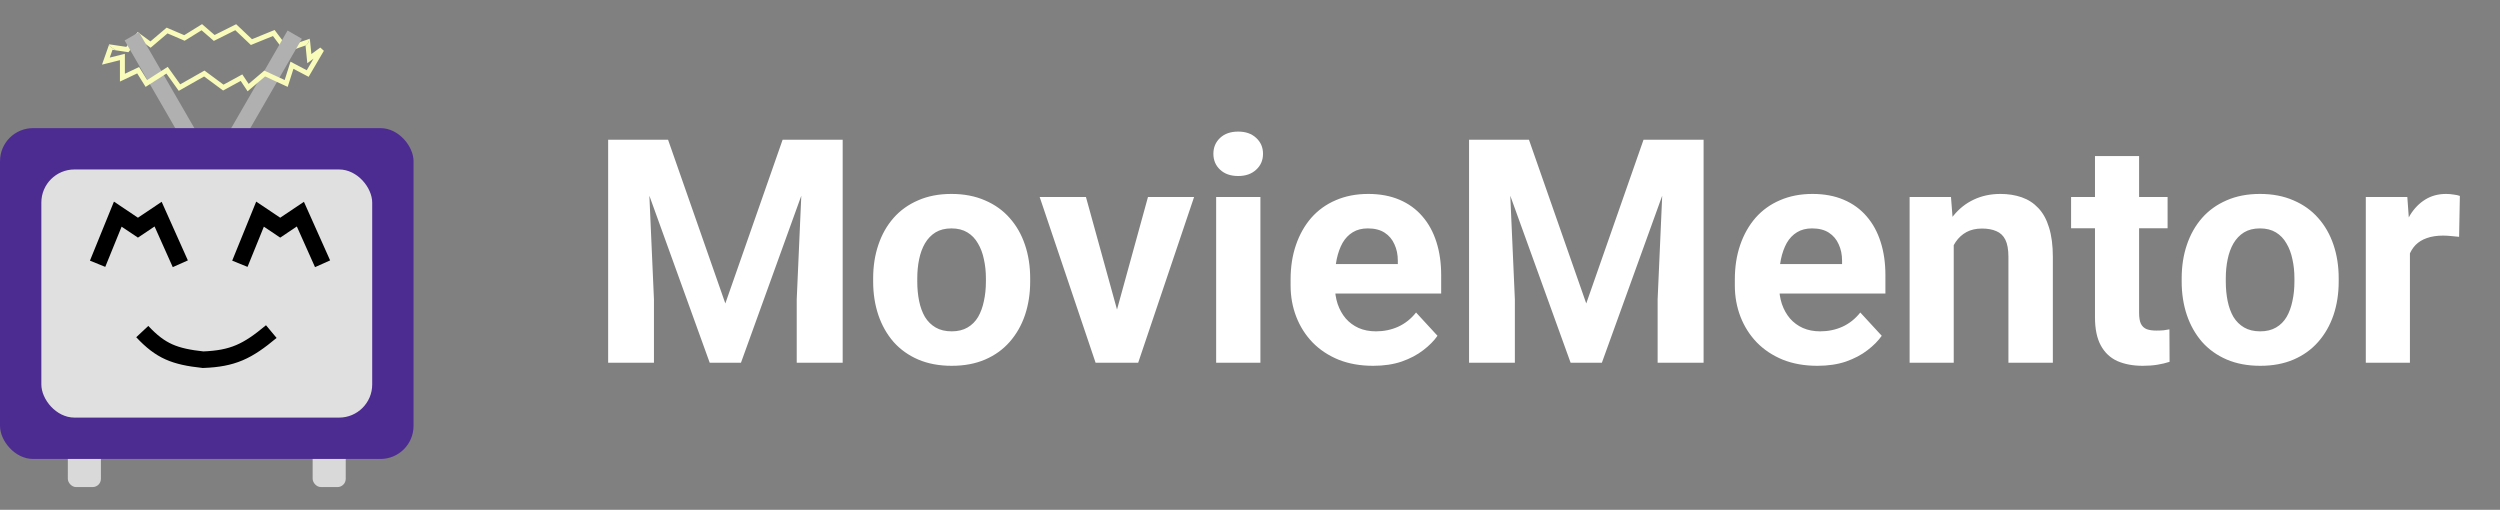 <svg width="255" height="52" viewBox="0 0 255 52" fill="none" xmlns="http://www.w3.org/2000/svg">
<rect x="0" y="0" width="255" height="52" fill="#808080" stroke="none"/>
<path d="M64.172 14.25H68.141L73.984 30.953L79.828 14.25H83.797L75.578 37H72.391L64.172 14.25ZM62.031 14.25H65.984L66.703 30.531V37H62.031V14.25ZM81.984 14.25H85.953V37H81.266V30.531L81.984 14.25ZM89.062 28.719V28.391C89.062 27.151 89.24 26.01 89.594 24.969C89.948 23.917 90.463 23.005 91.141 22.234C91.818 21.463 92.651 20.865 93.641 20.438C94.63 20 95.766 19.781 97.047 19.781C98.328 19.781 99.469 20 100.469 20.438C101.469 20.865 102.307 21.463 102.984 22.234C103.672 23.005 104.193 23.917 104.547 24.969C104.901 26.01 105.078 27.151 105.078 28.391V28.719C105.078 29.948 104.901 31.088 104.547 32.141C104.193 33.182 103.672 34.094 102.984 34.875C102.307 35.646 101.474 36.245 100.484 36.672C99.495 37.099 98.359 37.312 97.078 37.312C95.797 37.312 94.656 37.099 93.656 36.672C92.667 36.245 91.828 35.646 91.141 34.875C90.463 34.094 89.948 33.182 89.594 32.141C89.24 31.088 89.062 29.948 89.062 28.719ZM93.562 28.391V28.719C93.562 29.427 93.625 30.088 93.75 30.703C93.875 31.318 94.073 31.859 94.344 32.328C94.625 32.786 94.99 33.146 95.438 33.406C95.885 33.667 96.432 33.797 97.078 33.797C97.703 33.797 98.24 33.667 98.688 33.406C99.135 33.146 99.495 32.786 99.766 32.328C100.036 31.859 100.234 31.318 100.359 30.703C100.495 30.088 100.562 29.427 100.562 28.719V28.391C100.562 27.703 100.495 27.057 100.359 26.453C100.234 25.838 100.031 25.297 99.75 24.828C99.479 24.349 99.12 23.974 98.672 23.703C98.224 23.432 97.682 23.297 97.047 23.297C96.412 23.297 95.87 23.432 95.422 23.703C94.984 23.974 94.625 24.349 94.344 24.828C94.073 25.297 93.875 25.838 93.75 26.453C93.625 27.057 93.562 27.703 93.562 28.391ZM113.344 33.719L117.094 20.094H121.797L116.094 37H113.25L113.344 33.719ZM110.766 20.094L114.531 33.734L114.609 37H111.75L106.047 20.094H110.766ZM128.562 20.094V37H124.047V20.094H128.562ZM123.766 15.688C123.766 15.031 123.995 14.49 124.453 14.062C124.911 13.635 125.526 13.422 126.297 13.422C127.057 13.422 127.667 13.635 128.125 14.062C128.594 14.49 128.828 15.031 128.828 15.688C128.828 16.344 128.594 16.885 128.125 17.312C127.667 17.74 127.057 17.953 126.297 17.953C125.526 17.953 124.911 17.74 124.453 17.312C123.995 16.885 123.766 16.344 123.766 15.688ZM140.062 37.312C138.75 37.312 137.573 37.104 136.531 36.688C135.49 36.26 134.604 35.672 133.875 34.922C133.156 34.172 132.604 33.302 132.219 32.312C131.833 31.312 131.641 30.25 131.641 29.125V28.5C131.641 27.219 131.823 26.047 132.188 24.984C132.552 23.922 133.073 23 133.75 22.219C134.438 21.438 135.271 20.838 136.25 20.422C137.229 19.995 138.333 19.781 139.562 19.781C140.76 19.781 141.823 19.979 142.75 20.375C143.677 20.771 144.453 21.333 145.078 22.062C145.714 22.792 146.193 23.667 146.516 24.688C146.839 25.698 147 26.823 147 28.062V29.938H133.562V26.938H142.578V26.594C142.578 25.969 142.464 25.412 142.234 24.922C142.016 24.422 141.682 24.026 141.234 23.734C140.786 23.443 140.214 23.297 139.516 23.297C138.922 23.297 138.411 23.427 137.984 23.688C137.557 23.948 137.208 24.312 136.938 24.781C136.677 25.25 136.479 25.802 136.344 26.438C136.219 27.062 136.156 27.75 136.156 28.5V29.125C136.156 29.802 136.25 30.427 136.438 31C136.635 31.573 136.911 32.068 137.266 32.484C137.63 32.901 138.068 33.224 138.578 33.453C139.099 33.682 139.688 33.797 140.344 33.797C141.156 33.797 141.911 33.641 142.609 33.328C143.318 33.005 143.927 32.521 144.438 31.875L146.625 34.25C146.271 34.76 145.786 35.25 145.172 35.719C144.568 36.188 143.839 36.573 142.984 36.875C142.13 37.167 141.156 37.312 140.062 37.312ZM151.984 14.25H155.953L161.797 30.953L167.641 14.25H171.609L163.391 37H160.203L151.984 14.25ZM149.844 14.25H153.797L154.516 30.531V37H149.844V14.25ZM169.797 14.25H173.766V37H169.078V30.531L169.797 14.25ZM185.375 37.312C184.062 37.312 182.885 37.104 181.844 36.688C180.802 36.26 179.917 35.672 179.188 34.922C178.469 34.172 177.917 33.302 177.531 32.312C177.146 31.312 176.953 30.25 176.953 29.125V28.5C176.953 27.219 177.135 26.047 177.5 24.984C177.865 23.922 178.385 23 179.062 22.219C179.75 21.438 180.583 20.838 181.562 20.422C182.542 19.995 183.646 19.781 184.875 19.781C186.073 19.781 187.135 19.979 188.062 20.375C188.99 20.771 189.766 21.333 190.391 22.062C191.026 22.792 191.505 23.667 191.828 24.688C192.151 25.698 192.312 26.823 192.312 28.062V29.938H178.875V26.938H187.891V26.594C187.891 25.969 187.776 25.412 187.547 24.922C187.328 24.422 186.995 24.026 186.547 23.734C186.099 23.443 185.526 23.297 184.828 23.297C184.234 23.297 183.724 23.427 183.297 23.688C182.87 23.948 182.521 24.312 182.25 24.781C181.99 25.25 181.792 25.802 181.656 26.438C181.531 27.062 181.469 27.75 181.469 28.5V29.125C181.469 29.802 181.562 30.427 181.75 31C181.948 31.573 182.224 32.068 182.578 32.484C182.943 32.901 183.38 33.224 183.891 33.453C184.411 33.682 185 33.797 185.656 33.797C186.469 33.797 187.224 33.641 187.922 33.328C188.63 33.005 189.24 32.521 189.75 31.875L191.938 34.25C191.583 34.76 191.099 35.25 190.484 35.719C189.88 36.188 189.151 36.573 188.297 36.875C187.443 37.167 186.469 37.312 185.375 37.312ZM199.281 23.703V37H194.781V20.094H199L199.281 23.703ZM198.625 27.953H197.406C197.406 26.703 197.568 25.578 197.891 24.578C198.214 23.568 198.667 22.708 199.25 22C199.833 21.281 200.526 20.734 201.328 20.359C202.141 19.974 203.047 19.781 204.047 19.781C204.839 19.781 205.562 19.896 206.219 20.125C206.875 20.354 207.438 20.719 207.906 21.219C208.385 21.719 208.75 22.38 209 23.203C209.26 24.026 209.391 25.031 209.391 26.219V37H204.859V26.203C204.859 25.453 204.755 24.87 204.547 24.453C204.339 24.037 204.031 23.745 203.625 23.578C203.229 23.401 202.74 23.312 202.156 23.312C201.552 23.312 201.026 23.432 200.578 23.672C200.141 23.912 199.776 24.245 199.484 24.672C199.203 25.088 198.99 25.578 198.844 26.141C198.698 26.703 198.625 27.307 198.625 27.953ZM221.094 20.094V23.281H211.25V20.094H221.094ZM213.688 15.922H218.188V31.906C218.188 32.396 218.25 32.771 218.375 33.031C218.51 33.292 218.708 33.474 218.969 33.578C219.229 33.672 219.557 33.719 219.953 33.719C220.234 33.719 220.484 33.708 220.703 33.688C220.932 33.656 221.125 33.625 221.281 33.594L221.297 36.906C220.911 37.031 220.495 37.13 220.047 37.203C219.599 37.276 219.104 37.312 218.562 37.312C217.573 37.312 216.708 37.151 215.969 36.828C215.24 36.495 214.677 35.964 214.281 35.234C213.885 34.505 213.688 33.547 213.688 32.359V15.922ZM222.531 28.719V28.391C222.531 27.151 222.708 26.01 223.062 24.969C223.417 23.917 223.932 23.005 224.609 22.234C225.286 21.463 226.12 20.865 227.109 20.438C228.099 20 229.234 19.781 230.516 19.781C231.797 19.781 232.938 20 233.938 20.438C234.938 20.865 235.776 21.463 236.453 22.234C237.141 23.005 237.661 23.917 238.016 24.969C238.37 26.01 238.547 27.151 238.547 28.391V28.719C238.547 29.948 238.37 31.088 238.016 32.141C237.661 33.182 237.141 34.094 236.453 34.875C235.776 35.646 234.943 36.245 233.953 36.672C232.964 37.099 231.828 37.312 230.547 37.312C229.266 37.312 228.125 37.099 227.125 36.672C226.135 36.245 225.297 35.646 224.609 34.875C223.932 34.094 223.417 33.182 223.062 32.141C222.708 31.088 222.531 29.948 222.531 28.719ZM227.031 28.391V28.719C227.031 29.427 227.094 30.088 227.219 30.703C227.344 31.318 227.542 31.859 227.812 32.328C228.094 32.786 228.458 33.146 228.906 33.406C229.354 33.667 229.901 33.797 230.547 33.797C231.172 33.797 231.708 33.667 232.156 33.406C232.604 33.146 232.964 32.786 233.234 32.328C233.505 31.859 233.703 31.318 233.828 30.703C233.964 30.088 234.031 29.427 234.031 28.719V28.391C234.031 27.703 233.964 27.057 233.828 26.453C233.703 25.838 233.5 25.297 233.219 24.828C232.948 24.349 232.589 23.974 232.141 23.703C231.693 23.432 231.151 23.297 230.516 23.297C229.88 23.297 229.339 23.432 228.891 23.703C228.453 23.974 228.094 24.349 227.812 24.828C227.542 25.297 227.344 25.838 227.219 26.453C227.094 27.057 227.031 27.703 227.031 28.391ZM245.812 23.781V37H241.312V20.094H245.547L245.812 23.781ZM250.906 19.984L250.828 24.156C250.609 24.125 250.344 24.099 250.031 24.078C249.729 24.047 249.453 24.031 249.203 24.031C248.568 24.031 248.016 24.115 247.547 24.281C247.089 24.438 246.703 24.672 246.391 24.984C246.089 25.297 245.859 25.677 245.703 26.125C245.557 26.573 245.474 27.083 245.453 27.656L244.547 27.375C244.547 26.281 244.656 25.276 244.875 24.359C245.094 23.432 245.411 22.625 245.828 21.938C246.255 21.25 246.776 20.719 247.391 20.344C248.005 19.969 248.708 19.781 249.5 19.781C249.75 19.781 250.005 19.802 250.266 19.844C250.526 19.875 250.74 19.922 250.906 19.984Z" fill="white"/>
<rect x="6.918" y="44.62" width="3.375" height="5.062" rx="0.844" fill="#D9D9D9"/>
<rect x="31.89" y="44.62" width="3.375" height="5.062" rx="0.844" fill="#D9D9D9"/>
<path fill-rule="evenodd" clip-rule="evenodd" d="M11.104 4.609L11.136 4.519L11.342 4.55L12.882 4.78L13.888 3.465L14.039 3.268L14.239 3.415L15.343 4.224L16.878 2.92L16.997 2.818L17.141 2.88L18.792 3.587L20.452 2.56L20.61 2.462L20.751 2.584L21.889 3.57L23.931 2.549L24.089 2.469L24.218 2.591L25.703 3.998L27.829 3.131L28.01 3.058L28.127 3.214L29.282 4.753L31.301 4.054L31.552 3.967C31.549 4.216 31.415 4.457 31.169 4.686L31.164 4.638L29.273 5.292L29.099 5.352L28.988 5.205L27.84 3.674L25.742 4.528L25.591 4.59L25.473 4.477L23.999 3.081L21.964 4.098L21.812 4.174L21.685 4.063L20.56 3.088L18.947 4.087L18.835 4.156L18.714 4.104L17.086 3.407L15.518 4.74L15.366 4.869L15.205 4.751L14.139 3.969L13.193 5.207L13.102 5.325L12.955 5.303L11.839 5.136C11.527 4.969 11.279 4.793 11.104 4.609ZM12.674 5.504C12.695 5.512 12.717 5.52 12.739 5.528V5.488L12.674 5.504Z" fill="#F9FBBA"/>
<line x1="19.77" y1="14.662" x2="13.443" y2="3.703" stroke="#B0B0B0" stroke-width="1.687"/>
<line x1="23.735" y1="14.494" x2="30.063" y2="3.534" stroke="#B0B0B0" stroke-width="1.687"/>
<rect y="13.068" width="42.182" height="33.746" rx="3.375" fill="#4D2C91"/>
<rect x="4.218" y="17.286" width="33.746" height="25.309" rx="3.375" fill="#E0E0E0"/>
<path d="M14.511 33.821C16.393 35.827 17.797 36.371 20.714 36.69C23.747 36.575 25.241 35.854 27.672 33.821" stroke="black" stroke-width="1.687"/>
<path d="M9.955 26.904L12.013 21.842L14.07 23.222L16.128 21.842L18.392 26.904" stroke="black" stroke-width="1.687"/>
<path d="M24.466 26.904L26.523 21.842L28.581 23.222L30.639 21.842L32.902 26.904" stroke="black" stroke-width="1.687"/>
<path fill-rule="evenodd" clip-rule="evenodd" d="M20.61 2.462L20.751 2.584L21.889 3.57L23.931 2.549L24.089 2.469L24.218 2.591L25.703 3.998L27.829 3.131L28.01 3.058L28.127 3.214L29.282 4.753L31.301 4.054L31.604 3.95L31.636 4.268L31.76 5.515L32.668 4.849L33.036 5.181L31.602 7.627L31.48 7.836L31.266 7.723L29.93 7.021L29.431 8.589L29.345 8.862L29.084 8.742L27.038 7.797L25.473 9.127L25.257 9.311L25.099 9.074L24.552 8.254L22.9 9.156L22.758 9.233L22.628 9.137L20.82 7.801L18.432 9.154L18.234 9.266L18.101 9.081L16.976 7.505L15.069 8.725L14.854 8.863L14.718 8.646L13.994 7.487L12.594 8.15L12.233 8.321V7.921V6.136L10.86 6.48L10.403 6.594L10.56 6.15L11.066 4.716L11.136 4.519L11.342 4.55L12.882 4.78L13.888 3.465L14.039 3.268L14.239 3.415L15.343 4.224L16.878 2.92L16.997 2.818L17.141 2.88L18.792 3.587L20.452 2.56L20.61 2.462ZM23.999 3.081L21.964 4.098L21.812 4.174L21.685 4.063L20.56 3.088L18.947 4.087L18.835 4.156L18.714 4.104L17.086 3.407L15.518 4.74L15.366 4.869L15.205 4.751L14.139 3.969L13.193 5.207L13.102 5.325L12.955 5.303L11.474 5.081L11.194 5.874L12.425 5.567L12.739 5.488V5.812V7.521L13.981 6.933L14.184 6.837L14.304 7.028L15.012 8.161L16.905 6.949L17.108 6.819L17.248 7.015L18.381 8.601L20.713 7.279L20.856 7.198L20.989 7.296L22.799 8.634L24.513 7.699L24.717 7.588L24.845 7.781L25.362 8.557L26.833 7.307L26.956 7.202L27.103 7.27L29.036 8.162L29.54 6.579L29.631 6.291L29.899 6.432L31.288 7.163L31.981 5.981L31.702 6.185L31.345 6.447L31.301 6.006L31.164 4.638L29.273 5.292L29.099 5.352L28.988 5.205L27.84 3.674L25.742 4.528L25.591 4.59L25.473 4.477L23.999 3.081ZM11.104 4.609L11.136 4.519L11.342 4.55L12.882 4.78L13.888 3.465L14.039 3.268L14.239 3.415L15.343 4.224L16.878 2.92L16.997 2.818L17.141 2.88L18.792 3.587L20.452 2.56L20.61 2.462L20.751 2.584L21.889 3.57L23.931 2.549L24.089 2.469L24.218 2.591L25.703 3.998L27.829 3.131L28.01 3.058L28.127 3.214L29.282 4.753L31.301 4.054L31.552 3.967C31.549 4.216 31.415 4.457 31.169 4.686L31.164 4.638L29.273 5.292L29.099 5.352L28.988 5.205L27.84 3.674L25.742 4.528L25.591 4.59L25.473 4.477L23.999 3.081L21.964 4.098L21.812 4.174L21.685 4.063L20.56 3.088L18.947 4.087L18.835 4.156L18.714 4.104L17.086 3.407L15.518 4.74L15.366 4.869L15.205 4.751L14.139 3.969L13.193 5.207L13.102 5.325L12.955 5.303L11.839 5.136C11.527 4.969 11.279 4.793 11.104 4.609ZM12.674 5.504C12.695 5.512 12.717 5.52 12.739 5.528V5.488L12.674 5.504Z" fill="#F9FBBA"/>
</svg>
